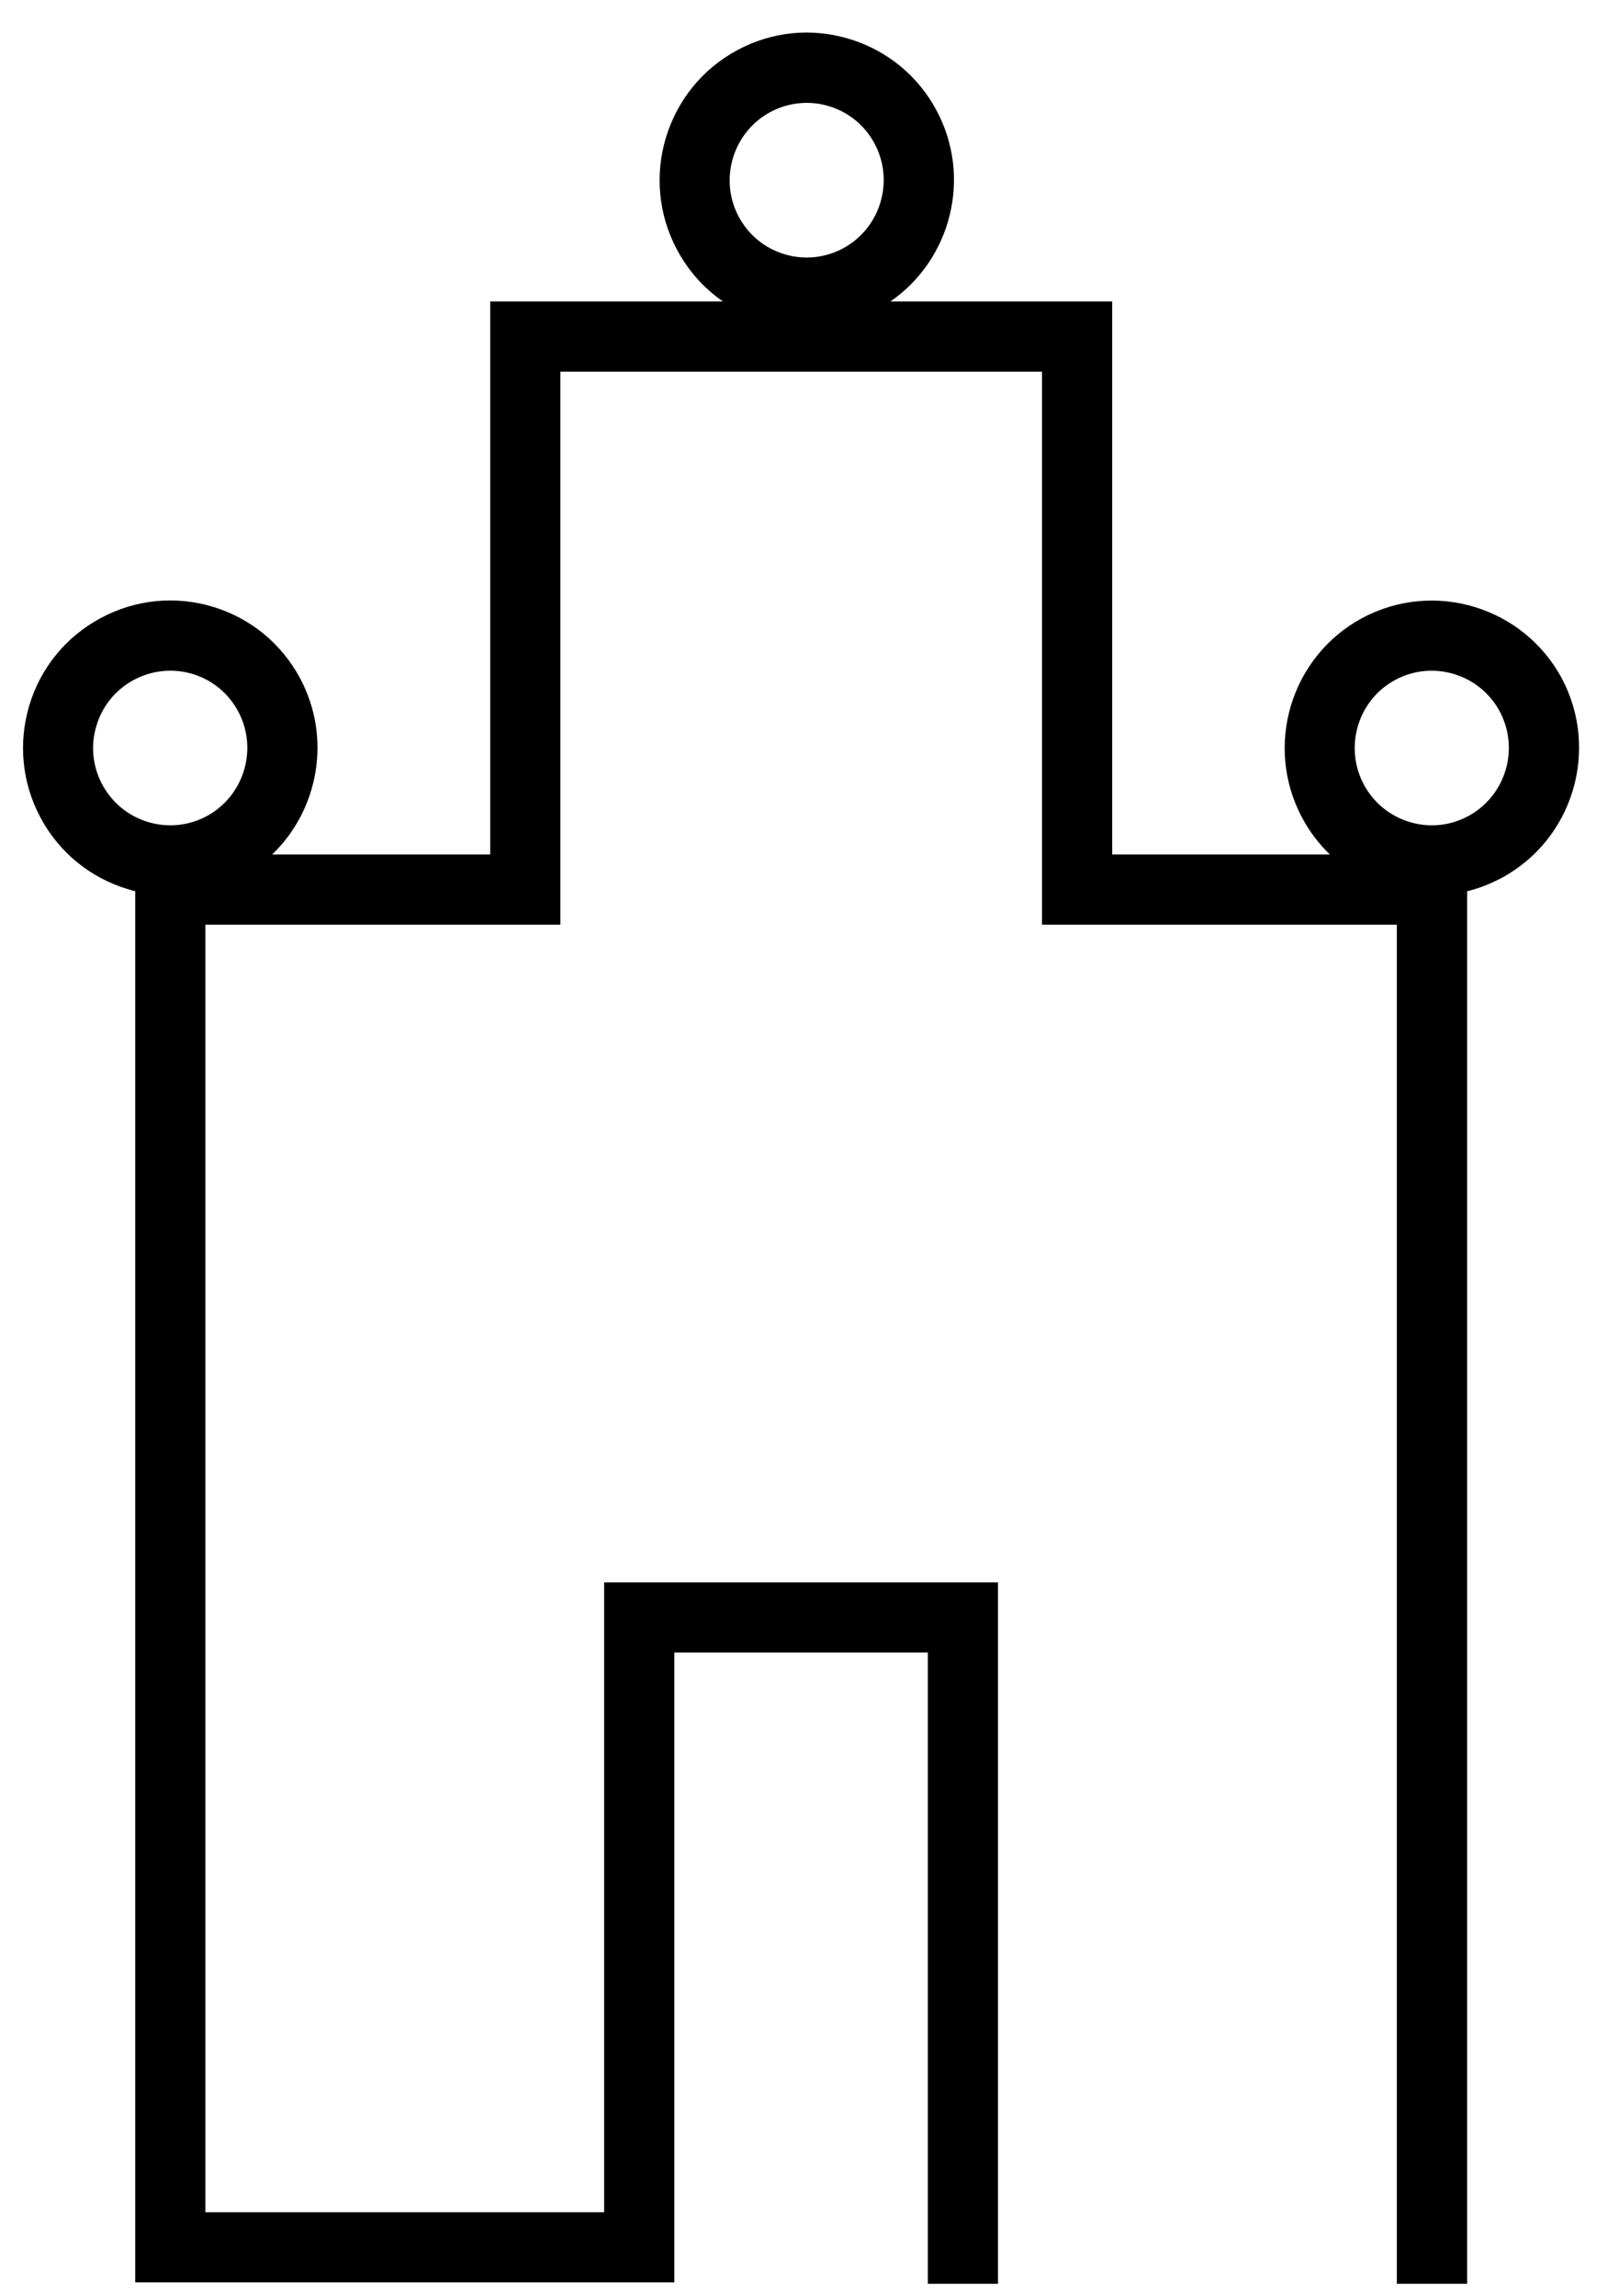 <?xml version="1.0" encoding="UTF-8"?>
<svg width="35px" height="50px" viewBox="0 0 35 50" version="1.1" xmlns="http://www.w3.org/2000/svg" xmlns:xlink="http://www.w3.org/1999/xlink">
    <title>ico-klaster</title>
    <g id="Page-1" stroke="none" stroke-width="1" fill="none" fill-rule="evenodd">
        <g id="DKO_podklady_loga_piktogramy" transform="translate(-1024, -257)" fill="#000000" fill-rule="nonzero">
            <path d="M1055.951,306.728 L1054.423,306.728 L1054.423,277.135 L1046.694,277.135 L1046.694,265.093 L1036.204,265.093 L1036.204,277.135 L1028.473,277.135 L1028.473,305.17 L1037.158,305.17 L1037.158,291.456 L1045.736,291.456 L1045.736,306.728 L1044.208,306.728 L1044.208,292.984 L1038.687,292.984 L1038.687,306.697 L1026.945,306.697 L1026.945,276.405 C1026.891,276.392 1026.839,276.378 1026.787,276.362 C1025.966,276.114 1025.287,275.562 1024.883,274.805 C1024.479,274.049 1024.393,273.18 1024.638,272.36 C1024.885,271.539 1025.438,270.863 1026.194,270.458 C1026.95,270.051 1027.818,269.966 1028.636,270.212 C1029.455,270.459 1030.131,271.013 1030.537,271.771 C1031.228,273.068 1030.939,274.634 1029.928,275.606 L1034.677,275.606 L1034.677,263.564 L1039.745,263.564 C1039.332,263.279 1038.99,262.896 1038.747,262.44 C1037.91,260.88 1038.499,258.931 1040.056,258.093 C1040.811,257.686 1041.677,257.599 1042.498,257.848 C1043.317,258.096 1043.992,258.648 1044.397,259.404 C1045.175,260.854 1044.72,262.646 1043.394,263.564 L1048.223,263.564 L1048.223,275.606 L1052.964,275.606 C1052.726,275.376 1052.52,275.106 1052.36,274.805 L1052.36,274.805 C1051.525,273.245 1052.111,271.296 1053.668,270.458 C1055.227,269.621 1057.177,270.21 1058.015,271.77 C1058.846,273.332 1058.257,275.282 1056.703,276.117 C1056.461,276.246 1056.212,276.343 1055.954,276.407 L1055.954,306.728 L1055.951,306.728 Z M1027.708,271.604 C1027.435,271.604 1027.164,271.671 1026.916,271.804 C1026.519,272.017 1026.229,272.37 1026.101,272.802 C1025.969,273.232 1026.016,273.688 1026.228,274.084 L1026.228,274.084 C1026.442,274.48 1026.795,274.77 1027.225,274.899 C1027.653,275.028 1028.106,274.982 1028.5,274.772 C1029.316,274.333 1029.625,273.31 1029.188,272.491 C1028.976,272.095 1028.623,271.804 1028.193,271.675 C1028.033,271.627 1027.869,271.604 1027.708,271.604 Z M1053.704,274.084 C1053.918,274.48 1054.272,274.77 1054.701,274.899 C1055.128,275.028 1055.583,274.983 1055.976,274.771 C1056.792,274.333 1057.101,273.31 1056.663,272.49 C1056.226,271.674 1055.203,271.366 1054.389,271.804 C1053.572,272.243 1053.268,273.265 1053.704,274.084 L1053.704,274.084 Z M1041.568,259.24 C1041.296,259.24 1041.024,259.307 1040.777,259.44 C1039.963,259.879 1039.653,260.902 1040.09,261.72 C1040.302,262.115 1040.655,262.405 1041.083,262.535 C1041.513,262.665 1041.966,262.619 1042.361,262.408 C1043.178,261.968 1043.485,260.944 1043.048,260.127 C1042.836,259.73 1042.482,259.44 1042.052,259.312 C1041.895,259.263 1041.732,259.24 1041.568,259.24 Z" id="ico-klaster"></path>
        </g>
    </g>
</svg>